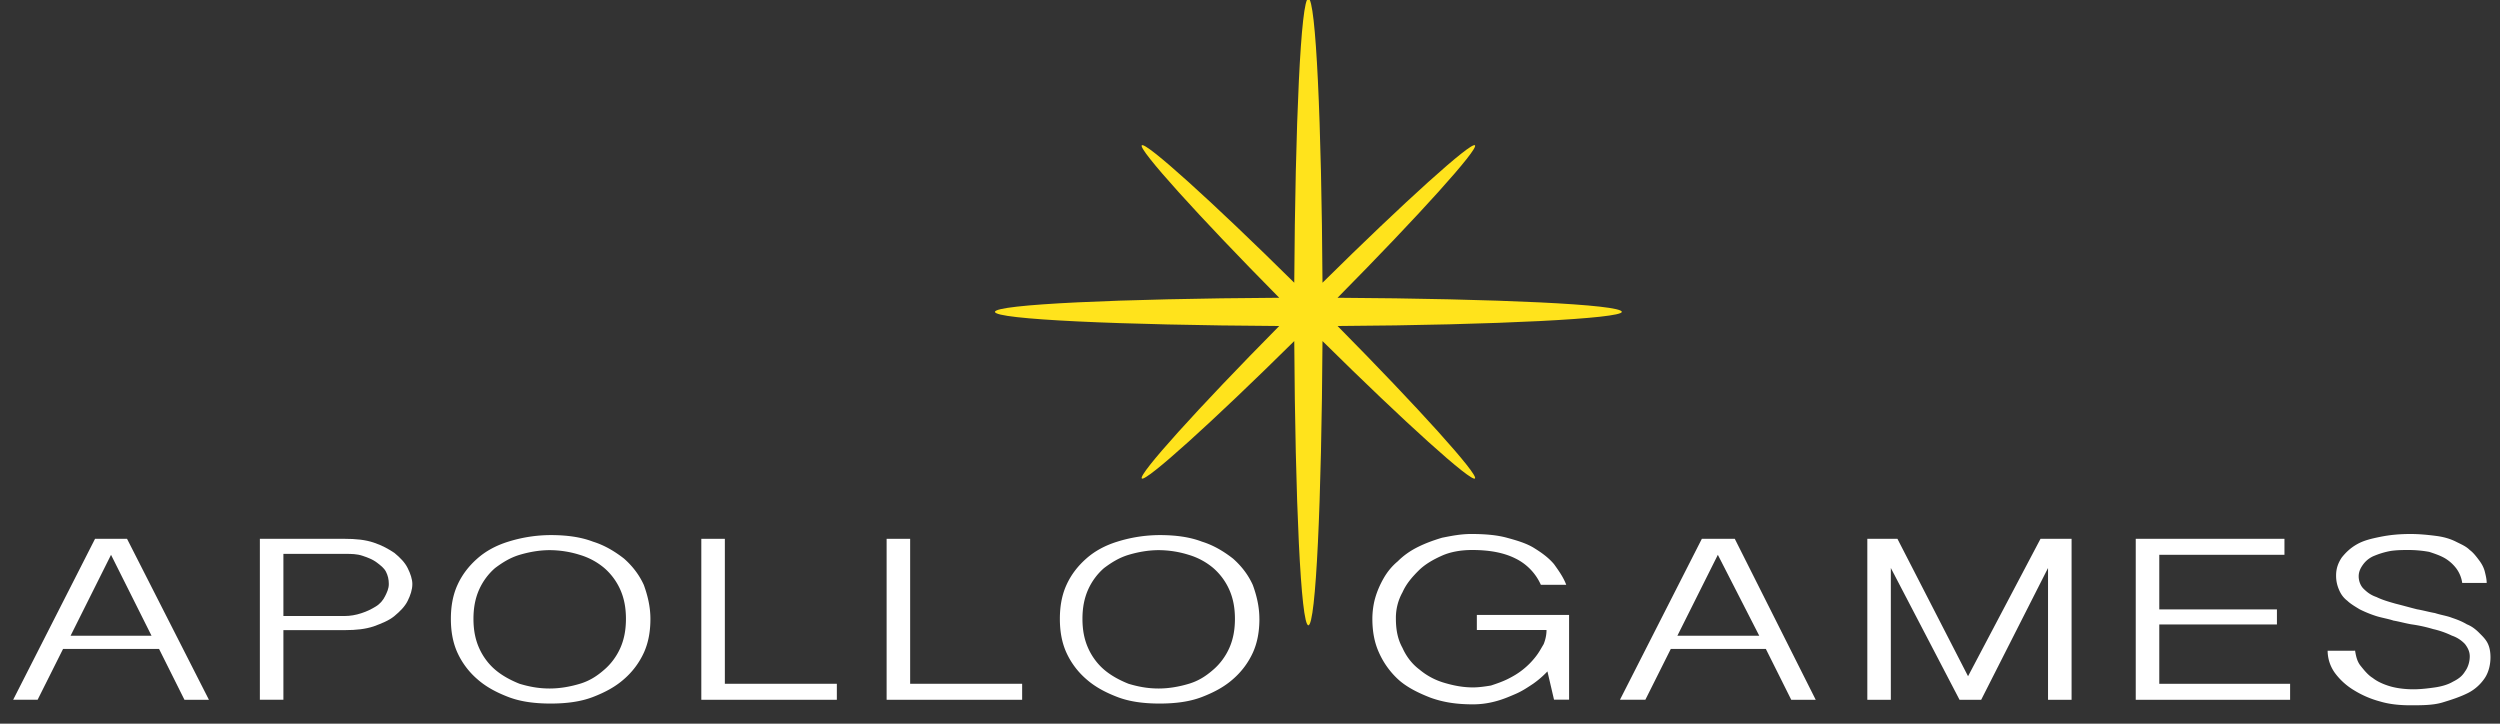 <svg xmlns="http://www.w3.org/2000/svg" width="114" height="33" viewBox="0 0 114 33"><rect x="0" y="0" width="114" height="33" fill="#333333" stroke="none"/><g><g><g><path fill="#ffe31c" d="M73.954 14.222c0-.343-5.708-.6-12.961-.644 3.734-3.777 6.438-6.78 6.266-6.953-.172-.171-3.219 2.576-6.953 6.267-.043-7.254-.3-12.962-.644-12.962-.343 0-.6 5.708-.644 12.962-3.777-3.734-6.78-6.438-6.953-6.267-.171.172 2.576 3.22 6.267 6.953-7.254.043-12.962.3-12.962.644 0 .344 5.708.601 12.962.644-3.734 3.777-6.438 6.781-6.267 6.953.172.172 3.22-2.575 6.953-6.266.043 7.253.3 12.961.644 12.961.344 0 .601-5.708.644-12.961 3.777 3.734 6.781 6.438 6.953 6.266.172-.172-2.575-3.219-6.266-6.953 7.296-.043 12.961-.343 12.961-.644z"/></g><g><g><path fill="#fff" d="M5.793 24.57l3.734 7.34H8.411l-1.158-2.318H2.875l-1.16 2.317H.6l3.734-7.339zm-.73.73l-1.845 3.69H6.91z"/></g><g><path fill="#fff" d="M11.85 24.57h3.863c.515 0 .944.043 1.33.172.387.128.687.3.944.472.258.214.473.429.601.687.13.257.215.515.215.73 0 .257-.086.514-.215.772-.128.257-.343.472-.6.686-.258.215-.601.344-.945.473-.386.128-.815.171-1.287.171h-2.833v3.176H11.85zm1.073 3.52h2.79c.257 0 .515-.044.772-.13.258-.085.43-.171.644-.3.215-.129.343-.3.43-.472.085-.172.171-.343.171-.558 0-.214-.043-.386-.129-.558-.086-.171-.257-.3-.429-.429s-.386-.215-.644-.3c-.257-.086-.515-.086-.772-.086h-2.833z"/></g><g><path fill="#fff" d="M29.659 28.22c0 .558-.086 1.073-.3 1.545a3.545 3.545 0 0 1-.902 1.202c-.386.343-.858.6-1.416.815-.558.215-1.202.3-1.932.3s-1.373-.085-1.93-.3c-.559-.214-1.031-.472-1.417-.815a3.545 3.545 0 0 1-.902-1.202c-.214-.472-.3-.987-.3-1.545 0-.558.086-1.073.3-1.545.215-.472.515-.859.902-1.202.386-.343.858-.6 1.416-.773a6.514 6.514 0 0 1 1.931-.3c.73 0 1.374.086 1.932.3.558.172 1.03.473 1.416.773.386.343.687.73.902 1.202.171.472.3.987.3 1.545zm-1.116 0c0-.515-.086-.944-.257-1.33a2.822 2.822 0 0 0-.73-.988 3.1 3.1 0 0 0-1.116-.6 4.606 4.606 0 0 0-1.373-.215c-.473 0-.945.086-1.374.214-.43.13-.772.344-1.116.601-.3.258-.558.601-.73.987-.171.387-.257.816-.257 1.33 0 .516.086.945.258 1.331.171.387.429.73.73.987.3.258.686.473 1.115.644.43.129.859.215 1.374.215.472 0 .944-.086 1.373-.215.43-.128.773-.343 1.116-.644.3-.257.558-.6.73-.987.171-.386.257-.815.257-1.33z"/></g><g><path fill="#fff" d="M33.053 24.57v6.61h5.107v.73h-6.18v-7.34z"/></g><g><path fill="#fff" d="M41.503 24.57v6.61h5.107v.73h-6.18v-7.34z"/></g><g><path fill="#fff" d="M57.429 28.22c0 .558-.086 1.073-.3 1.545a3.546 3.546 0 0 1-.902 1.202c-.386.343-.858.6-1.416.815-.558.215-1.202.3-1.932.3s-1.373-.085-1.93-.3c-.559-.214-1.031-.472-1.417-.815a3.545 3.545 0 0 1-.902-1.202c-.214-.472-.3-.987-.3-1.545 0-.558.086-1.073.3-1.545.215-.472.515-.859.902-1.202.386-.343.858-.6 1.416-.773a6.514 6.514 0 0 1 1.931-.3c.73 0 1.374.086 1.932.3.558.172 1.03.473 1.416.773.386.343.687.73.901 1.202.172.472.3.987.3 1.545zm-1.116 0c0-.515-.086-.944-.258-1.33a2.822 2.822 0 0 0-.73-.988 3.1 3.1 0 0 0-1.115-.6 4.606 4.606 0 0 0-1.373-.215c-.473 0-.945.086-1.374.214-.43.13-.772.344-1.116.601-.3.258-.558.601-.73.987-.171.387-.257.816-.257 1.33 0 .516.086.945.258 1.331.171.387.429.73.73.987.3.258.686.473 1.115.644.43.129.859.215 1.374.215.472 0 .944-.086 1.373-.215.43-.128.773-.343 1.116-.644.3-.257.558-.6.73-.987.171-.386.257-.815.257-1.33z"/></g><g><path fill="#fff" d="M63.653 28.213c0 .515.086.944.3 1.33.172.387.43.73.773.987a3.1 3.1 0 0 0 1.116.601c.43.129.858.215 1.33.215.258 0 .558-.043.816-.086.257-.086.515-.172.772-.3.258-.13.473-.258.687-.43.215-.171.386-.343.558-.558.172-.214.258-.386.386-.6.086-.215.13-.43.13-.644h-3.177v-.687h4.206v3.863h-.687l-.3-1.288a4.3 4.3 0 0 1-.644.558c-.257.172-.515.344-.815.472-.3.13-.601.258-.944.344a3.897 3.897 0 0 1-.988.128c-.73 0-1.33-.085-1.931-.3-.558-.215-1.073-.472-1.46-.815a3.709 3.709 0 0 1-.9-1.245c-.215-.472-.301-.987-.301-1.545 0-.3.043-.644.129-.944.086-.3.214-.601.386-.902.172-.3.386-.558.644-.772.257-.258.558-.472.901-.644.343-.172.687-.3 1.116-.43.43-.085.858-.171 1.33-.171.601 0 1.16.043 1.631.172.473.128.902.257 1.245.472.344.214.644.429.901.73.215.3.43.6.558.944h-1.158a2.432 2.432 0 0 0-1.16-1.202c-.514-.258-1.158-.386-1.974-.386-.515 0-.987.085-1.373.257s-.773.386-1.073.687c-.3.3-.558.6-.73.987a2.38 2.38 0 0 0-.3 1.202z"/></g><g><path fill="#fff" d="M79.106 24.57l3.691 7.34h-1.116l-1.158-2.318h-4.335l-1.16 2.317H73.87l3.734-7.339zm-.772.73l-1.846 3.69h3.734z"/></g><g><path fill="#fff" d="M86.523 24.57l3.22 6.266 3.304-6.266h1.417v7.34H93.39V25.9l-3.048 6.01h-.987l-3.133-6.01v6.01H85.15v-7.34z"/></g><g><path fill="#fff" d="M104.171 24.57v.73h-5.708v2.489h5.365v.687h-5.365v2.704h5.966v.73H97.39v-7.34z"/></g><g><path fill="#fff" d="M107.385 29.63c.043.257.085.514.257.729.172.214.344.429.558.558.215.171.515.3.816.386.3.086.686.129 1.03.129.343 0 .686-.043.987-.086.3-.043.6-.129.815-.258.258-.128.43-.257.558-.472.129-.171.215-.429.215-.686 0-.215-.086-.387-.215-.558a1.455 1.455 0 0 0-.6-.387 4.004 4.004 0 0 0-.859-.3 6.668 6.668 0 0 0-.987-.215c-.258-.043-.558-.128-.816-.171-.257-.086-.558-.13-.815-.215a5.236 5.236 0 0 1-.73-.3c-.214-.13-.429-.258-.558-.387-.171-.128-.3-.3-.386-.515a1.568 1.568 0 0 1-.129-.644c0-.3.086-.557.258-.815.171-.215.386-.43.687-.6.3-.173.643-.258 1.072-.344.43-.086.859-.129 1.374-.129.43 0 .815.043 1.159.086.343.043.644.129.901.257.258.13.472.215.644.387.172.128.3.3.429.472.129.171.215.343.258.515.042.171.085.343.085.515h-1.116a1.454 1.454 0 0 0-.257-.644 1.83 1.83 0 0 0-.515-.472c-.215-.129-.472-.215-.73-.3a5.357 5.357 0 0 0-.901-.086c-.3 0-.558 0-.858.043a3.625 3.625 0 0 0-.73.214 1.172 1.172 0 0 0-.515.386c-.129.172-.215.344-.215.558 0 .215.086.43.215.558.172.172.343.3.6.387.258.128.559.214.86.3.343.086.643.172.986.258.258.042.558.128.816.171.257.086.558.129.772.215.258.086.472.172.687.3.215.086.386.215.558.387.172.171.3.3.386.472.086.171.13.386.13.643 0 .344-.087.687-.258.945-.172.257-.43.515-.773.686-.343.172-.73.3-1.159.43-.429.128-.944.128-1.46.128-.471 0-.943-.043-1.373-.171a4.41 4.41 0 0 1-1.201-.515 2.991 2.991 0 0 1-.859-.773 1.746 1.746 0 0 1-.343-1.03h1.245z"/></g></g></g></g></svg>